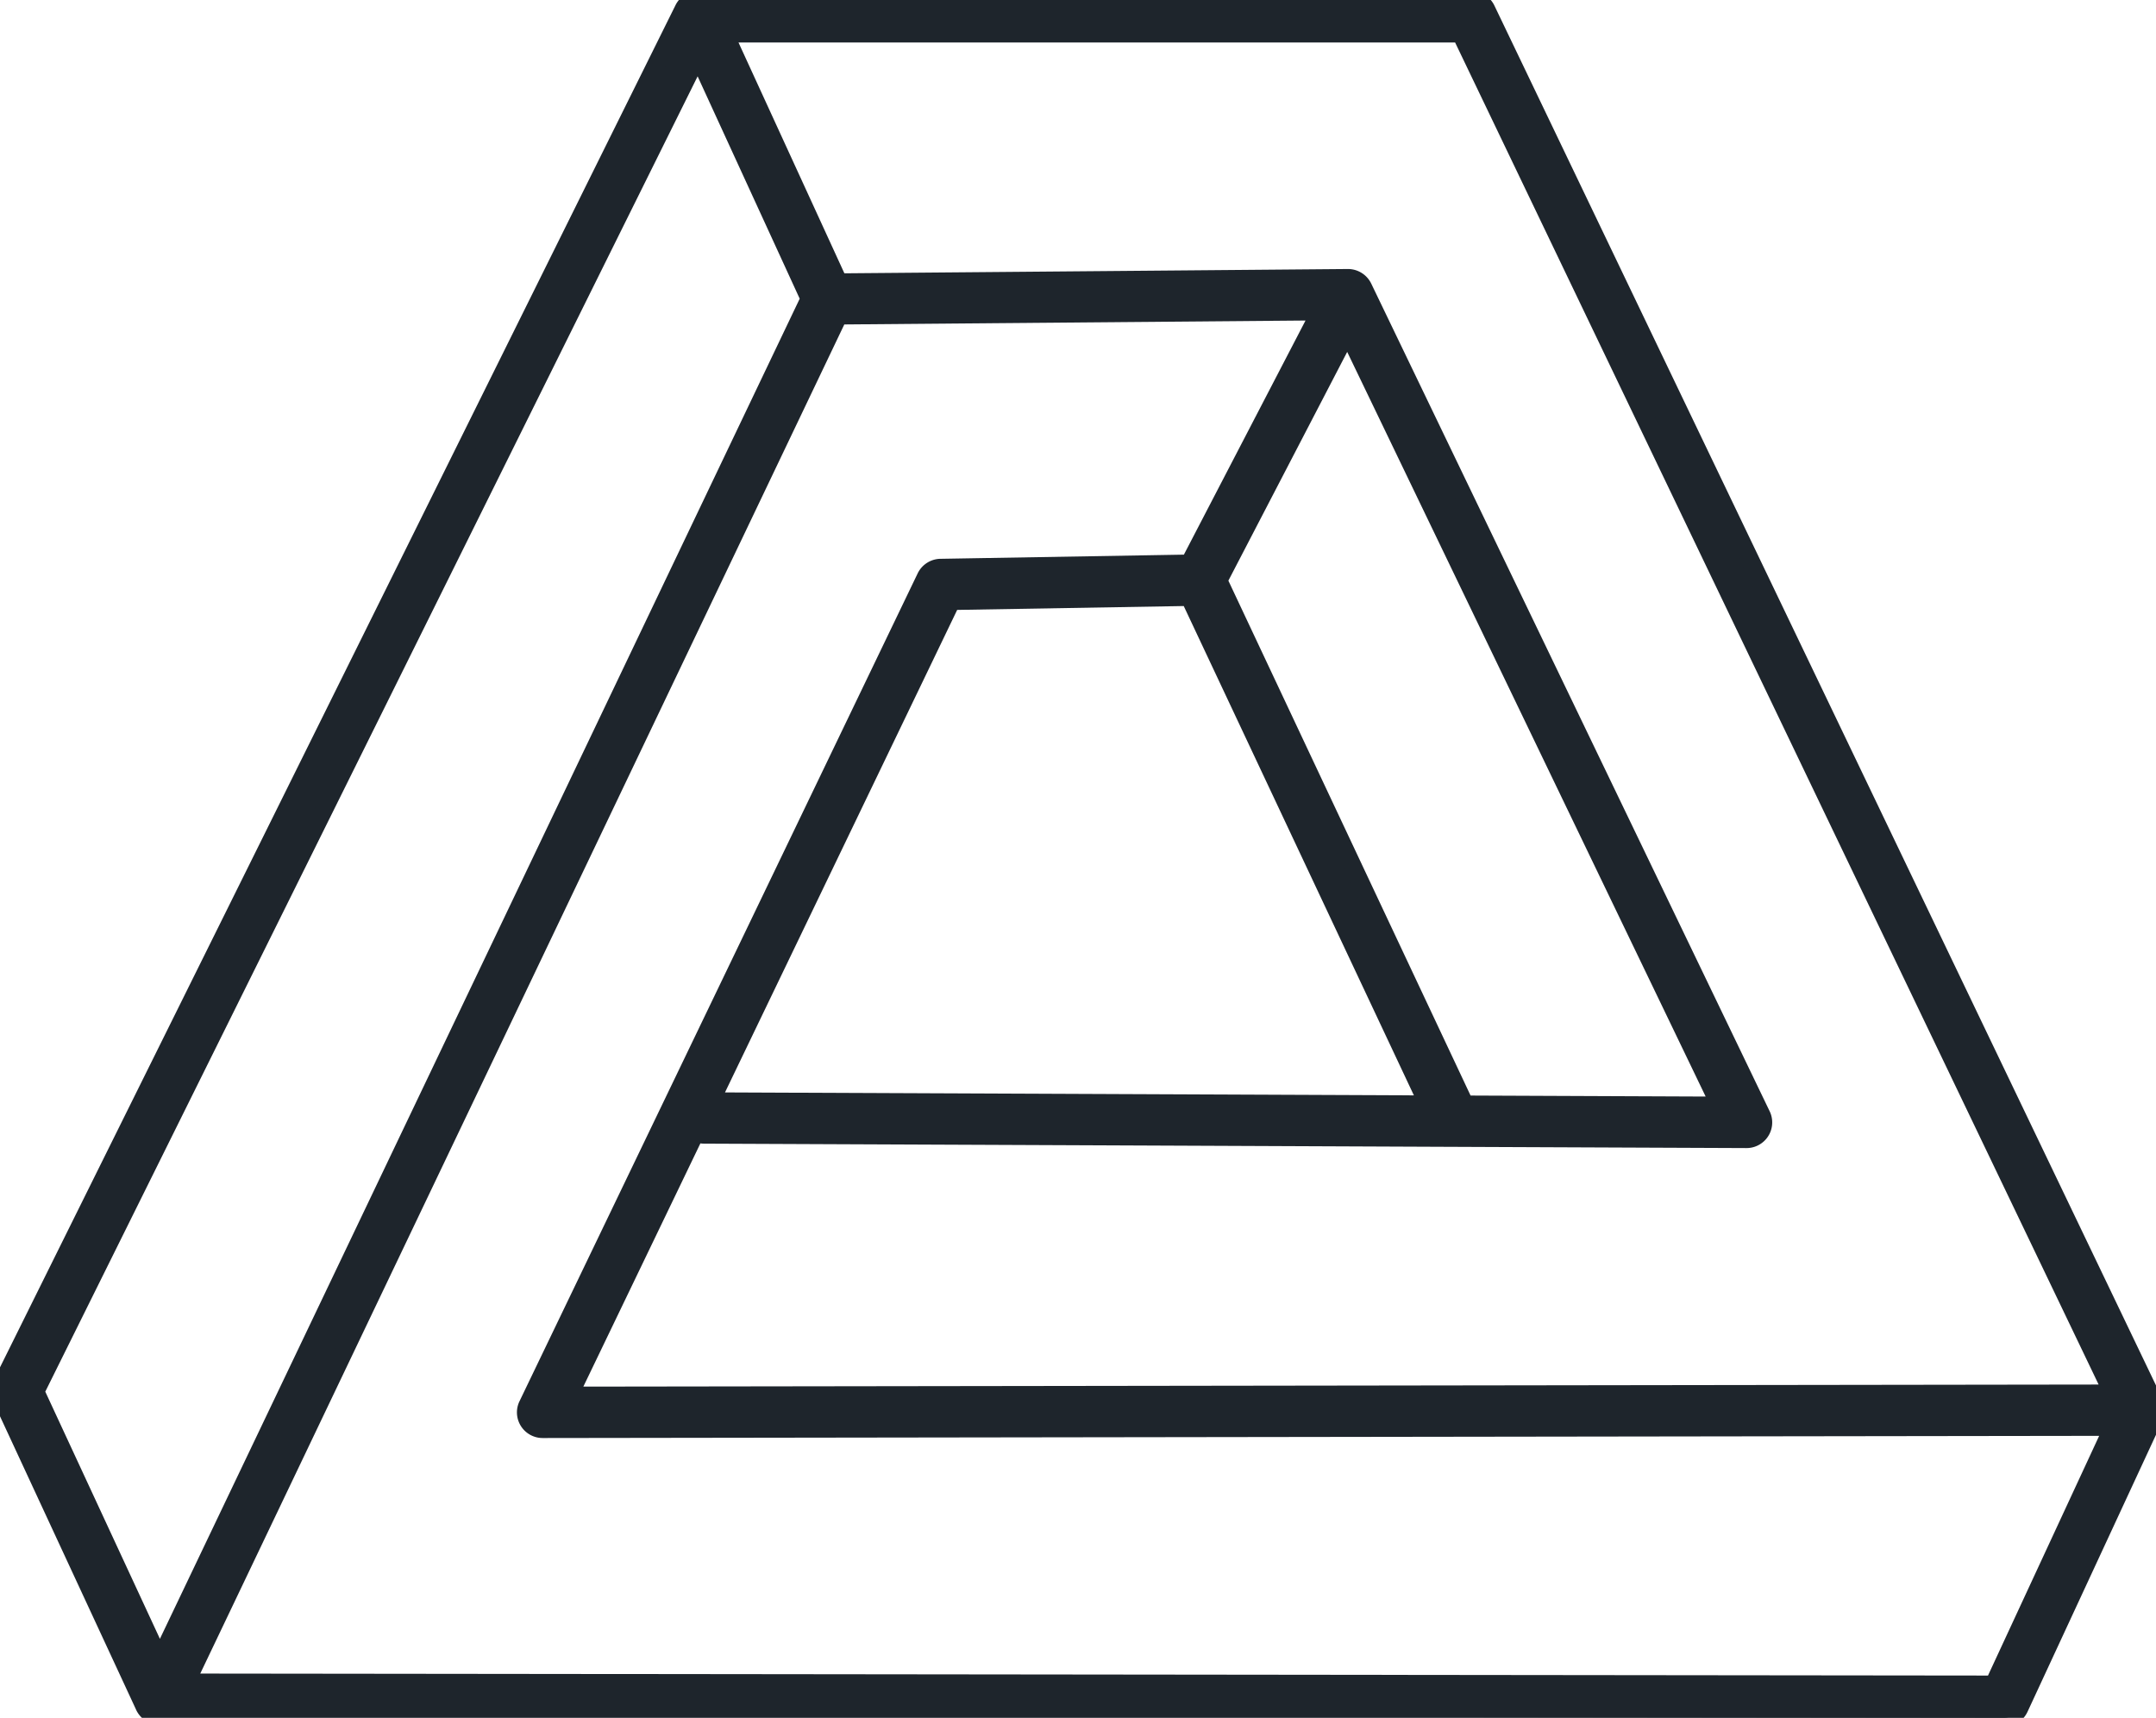 <svg xmlns="http://www.w3.org/2000/svg" xmlns:xlink="http://www.w3.org/1999/xlink" width="60" height="47.804" viewBox="0 0 60 47.804">
  <defs>
    <clipPath id="clip-path">
      <rect width="60" height="47.804" fill="none"/>
    </clipPath>
  </defs>
  <g id="logo_black" data-name="logo black" clip-path="url(#clip-path)">
    <g id="logo" transform="translate(0 0)">
      <path id="Shape" d="M55.78,47.8h-.031L4.477,47.746l-.038,0a.468.468,0,0,1-.433-.292L.043,38.91A.457.457,0,0,1,.056,38.5L19.021.259A.459.459,0,0,1,19.436,0h.028l21.48,0a.464.464,0,0,1,.424.275l18.581,38.75a.472.472,0,0,1,.047.146v.017a.431.431,0,0,1,0,.059v.02a.469.469,0,0,1-.041.162l-3.757,8.1A.466.466,0,0,1,55.78,47.8ZM36.749,8.666,23.338,8.78,5.177,46.821l50.307.056,3.326-7.171L15.1,39.767a.465.465,0,0,1-.464-.464.458.458,0,0,1,.046-.2L25.764,16.063a.468.468,0,0,1,.419-.263H26.2l6.9-.118,3.645-7.016ZM19.423,1.544h0L.983,38.723l3.464,7.469L22.531,8.314l-3.108-6.77Zm-.062,29.968-3.525,7.325L58.8,38.778,40.652.932l-20.49,0,3.177,6.925,14.175-.121A.469.469,0,0,1,37.935,8L49.023,31.032a.464.464,0,0,1-.216.62.456.456,0,0,1-.2.046h-.031l-8.1-.034h-.017l-20.873-.089A.469.469,0,0,1,19.361,31.513ZM37.5,9.234l-3.594,6.919,6.86,14.583,7.1.03Zm-4.4,7.378-6.621.113-6.7,13.923,19.963.085Z" fill="#1e252c" stroke="#1e252c" stroke-miterlimit="10" stroke-width="0.5"/>
    </g>
  </g>
</svg>
